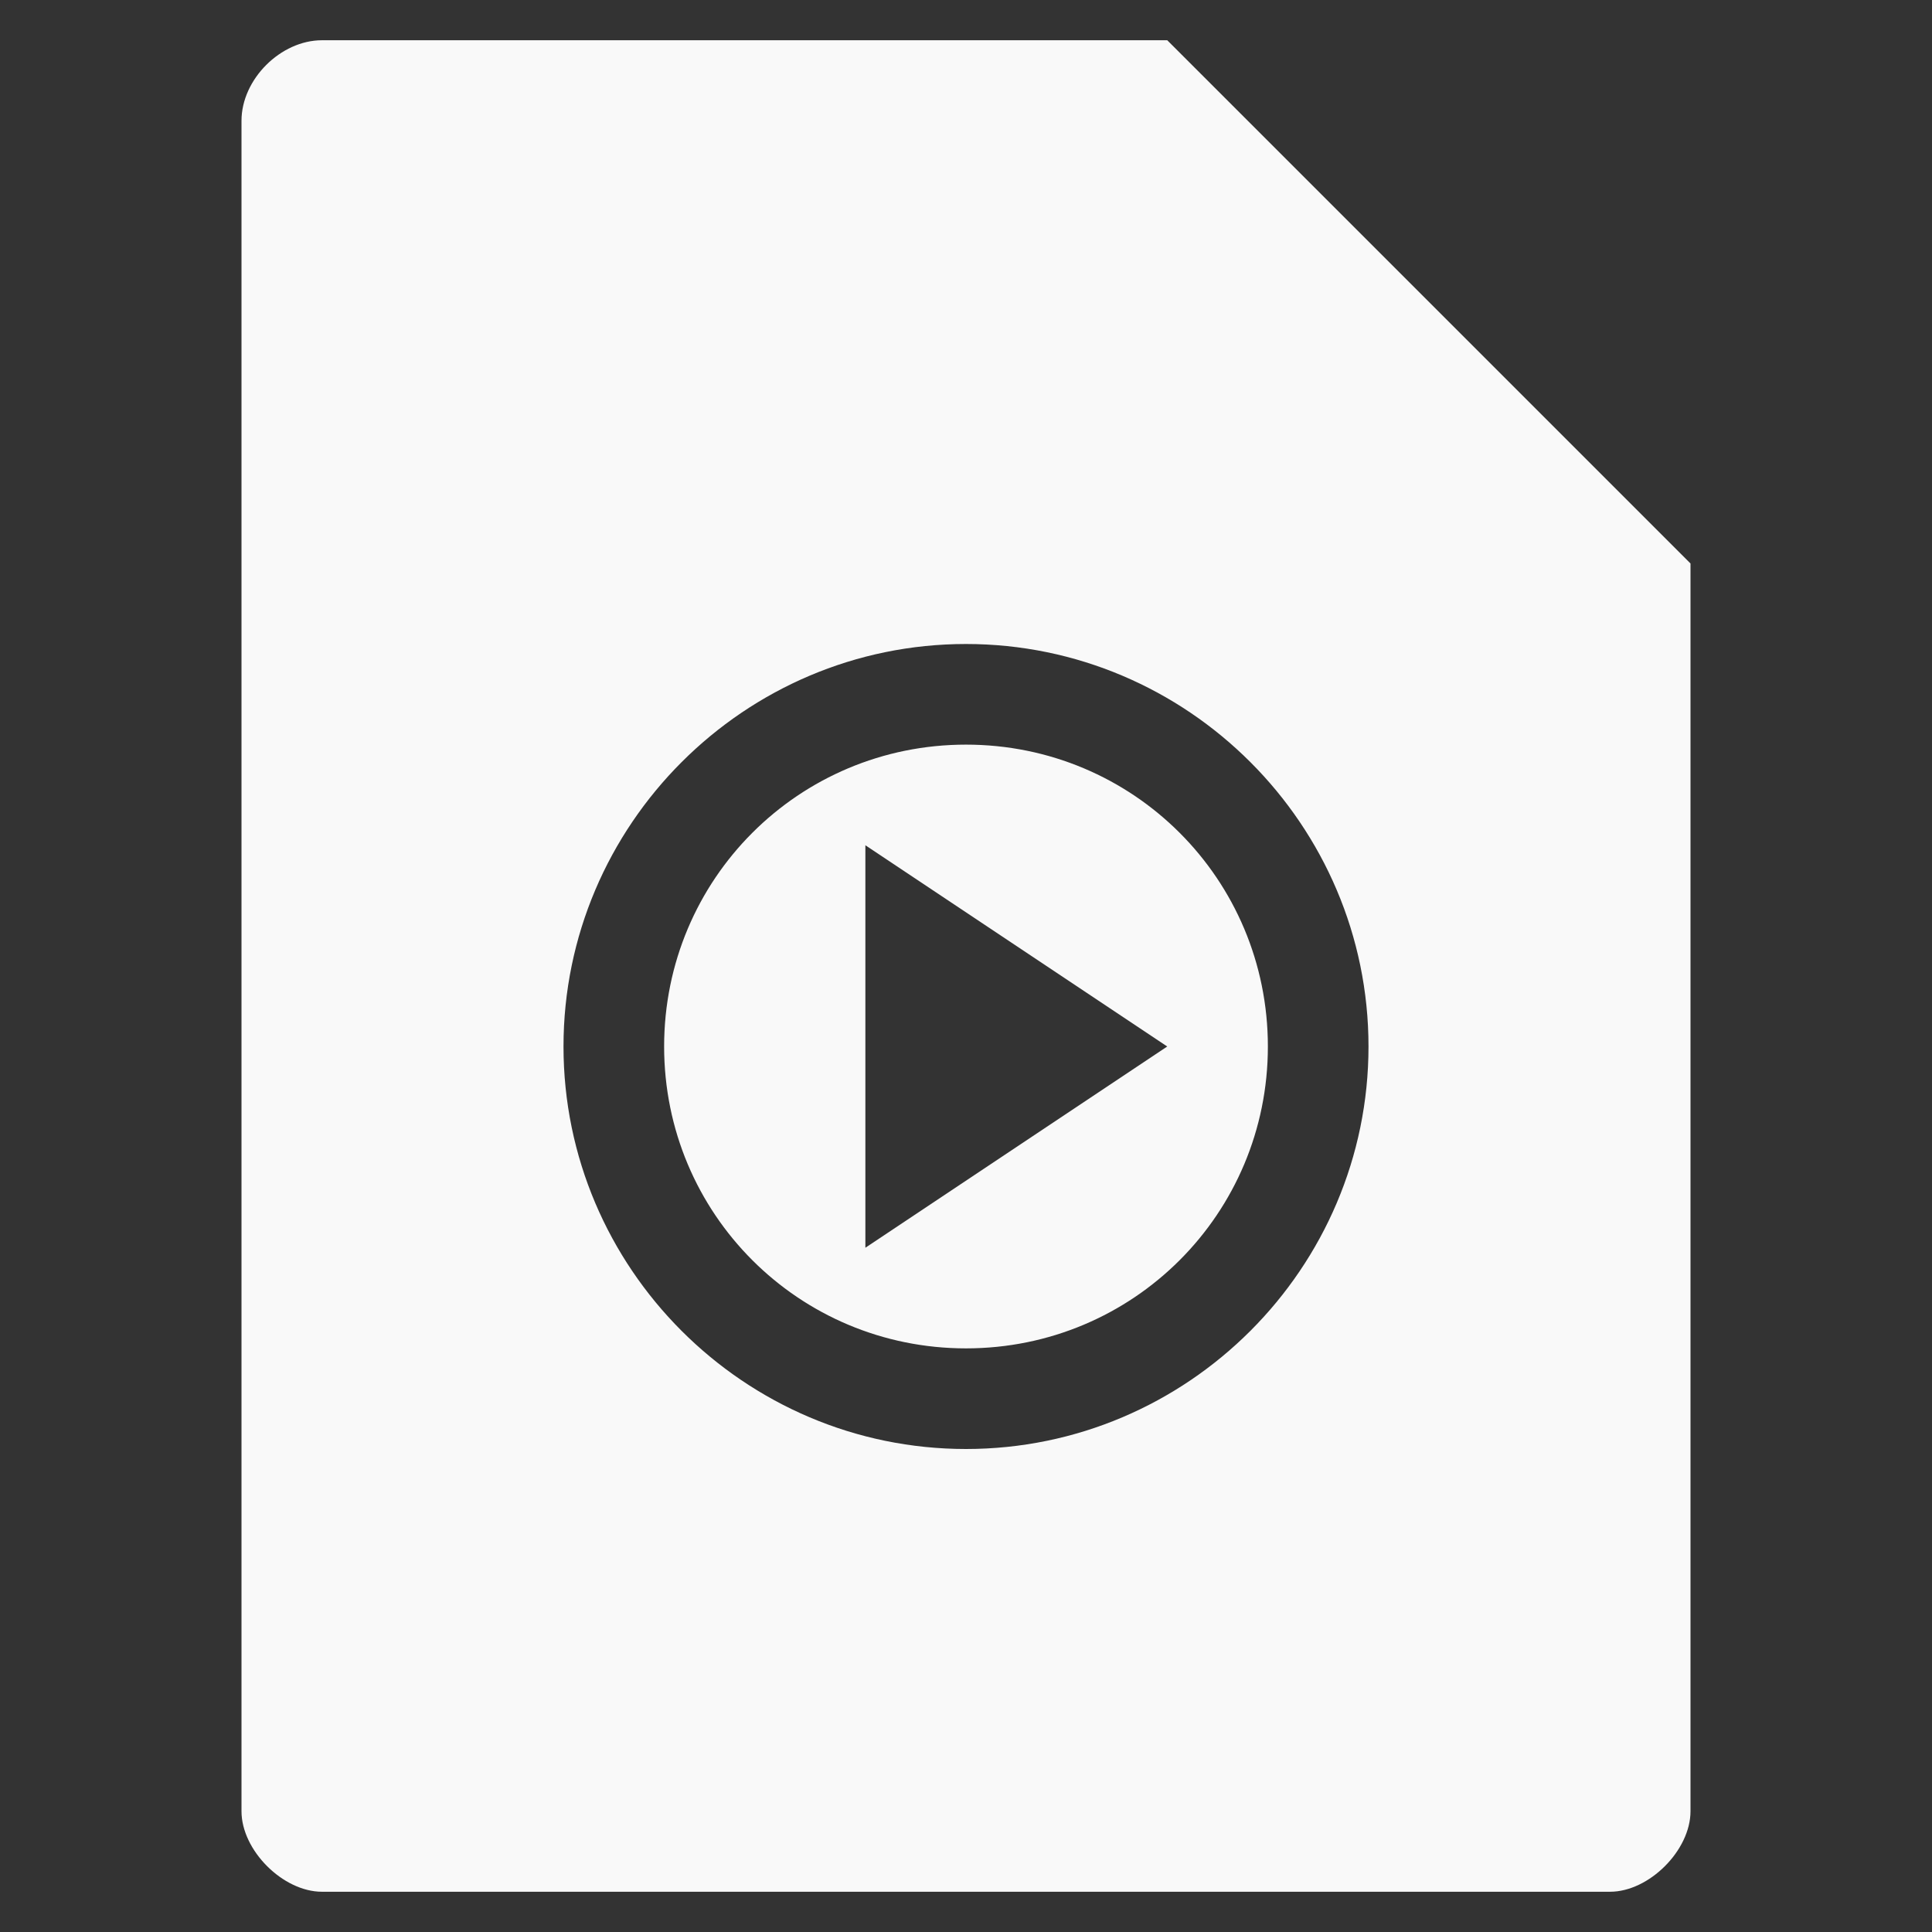 <?xml version="1.0" encoding="UTF-8" standalone="no"?>
<svg
   xmlns:dc="http://purl.org/dc/elements/1.1/"
   xmlns:cc="http://creativecommons.org/ns#"
   xmlns:rdf="http://www.w3.org/1999/02/22-rdf-syntax-ns#"
   xmlns:svg="http://www.w3.org/2000/svg"
   xmlns="http://www.w3.org/2000/svg"
   xmlns:sodipodi="http://sodipodi.sourceforge.net/DTD/sodipodi-0.dtd"
   xmlns:inkscape="http://www.inkscape.org/namespaces/inkscape"
   width="48"
   viewBox="0 0 48 48"
   height="48"
   id="svg3067"
   version="1.1"
   inkscape:version="0.48.4 r9939"
   sodipodi:docname="application-video.svg">
  <rect x="0" y="0" width="48" height="48" fill="#333333" stroke="none"/>
  <defs
     id="defs3081" />
  <sodipodi:namedview
     pagecolor="#f9f9f9"
     bordercolor="#f9f9f9"
     borderopacity="1"
     objecttolerance="10"
     gridtolerance="10"
     guidetolerance="10"
     inkscape:pageopacity="0"
     inkscape:pageshadow="2"
     inkscape:window-width="640"
     inkscape:window-height="480"
     id="namedview3079"
     showgrid="false"
     inkscape:zoom="4.9166667"
     inkscape:cx="24"
     inkscape:cy="24"
     inkscape:window-x="0"
     inkscape:window-y="0"
     inkscape:window-maximized="0"
     inkscape:current-layer="svg3067" />
  <path
     style="fill:#f9f9f9"
     d="M 8 1 C 6.971 1 6 1.971 6 3 L 6 45 C 6 45.971 7.029 47 8 47 L 40 47 C 40.971 47 42 45.971 42 45 L 42 14 L 29 1 L 8 1 z M 24 16 C 29.508 16 34 20.493 34 26 C 34 31.507 29.508 36 24 36 C 18.492 36 14 31.507 14 26 C 14 20.493 18.492 16 24 16 z M 24 18.5 C 19.843 18.5 16.5 21.844 16.5 26 C 16.5 30.156 19.843 33.5 24 33.5 C 28.157 33.5 31.5 30.156 31.5 26 C 31.5 21.844 28.157 18.5 24 18.5 z M 21.5 21 L 29 26 L 21.5 31 L 21.5 21 z "
     id="path3069" />
</svg>
